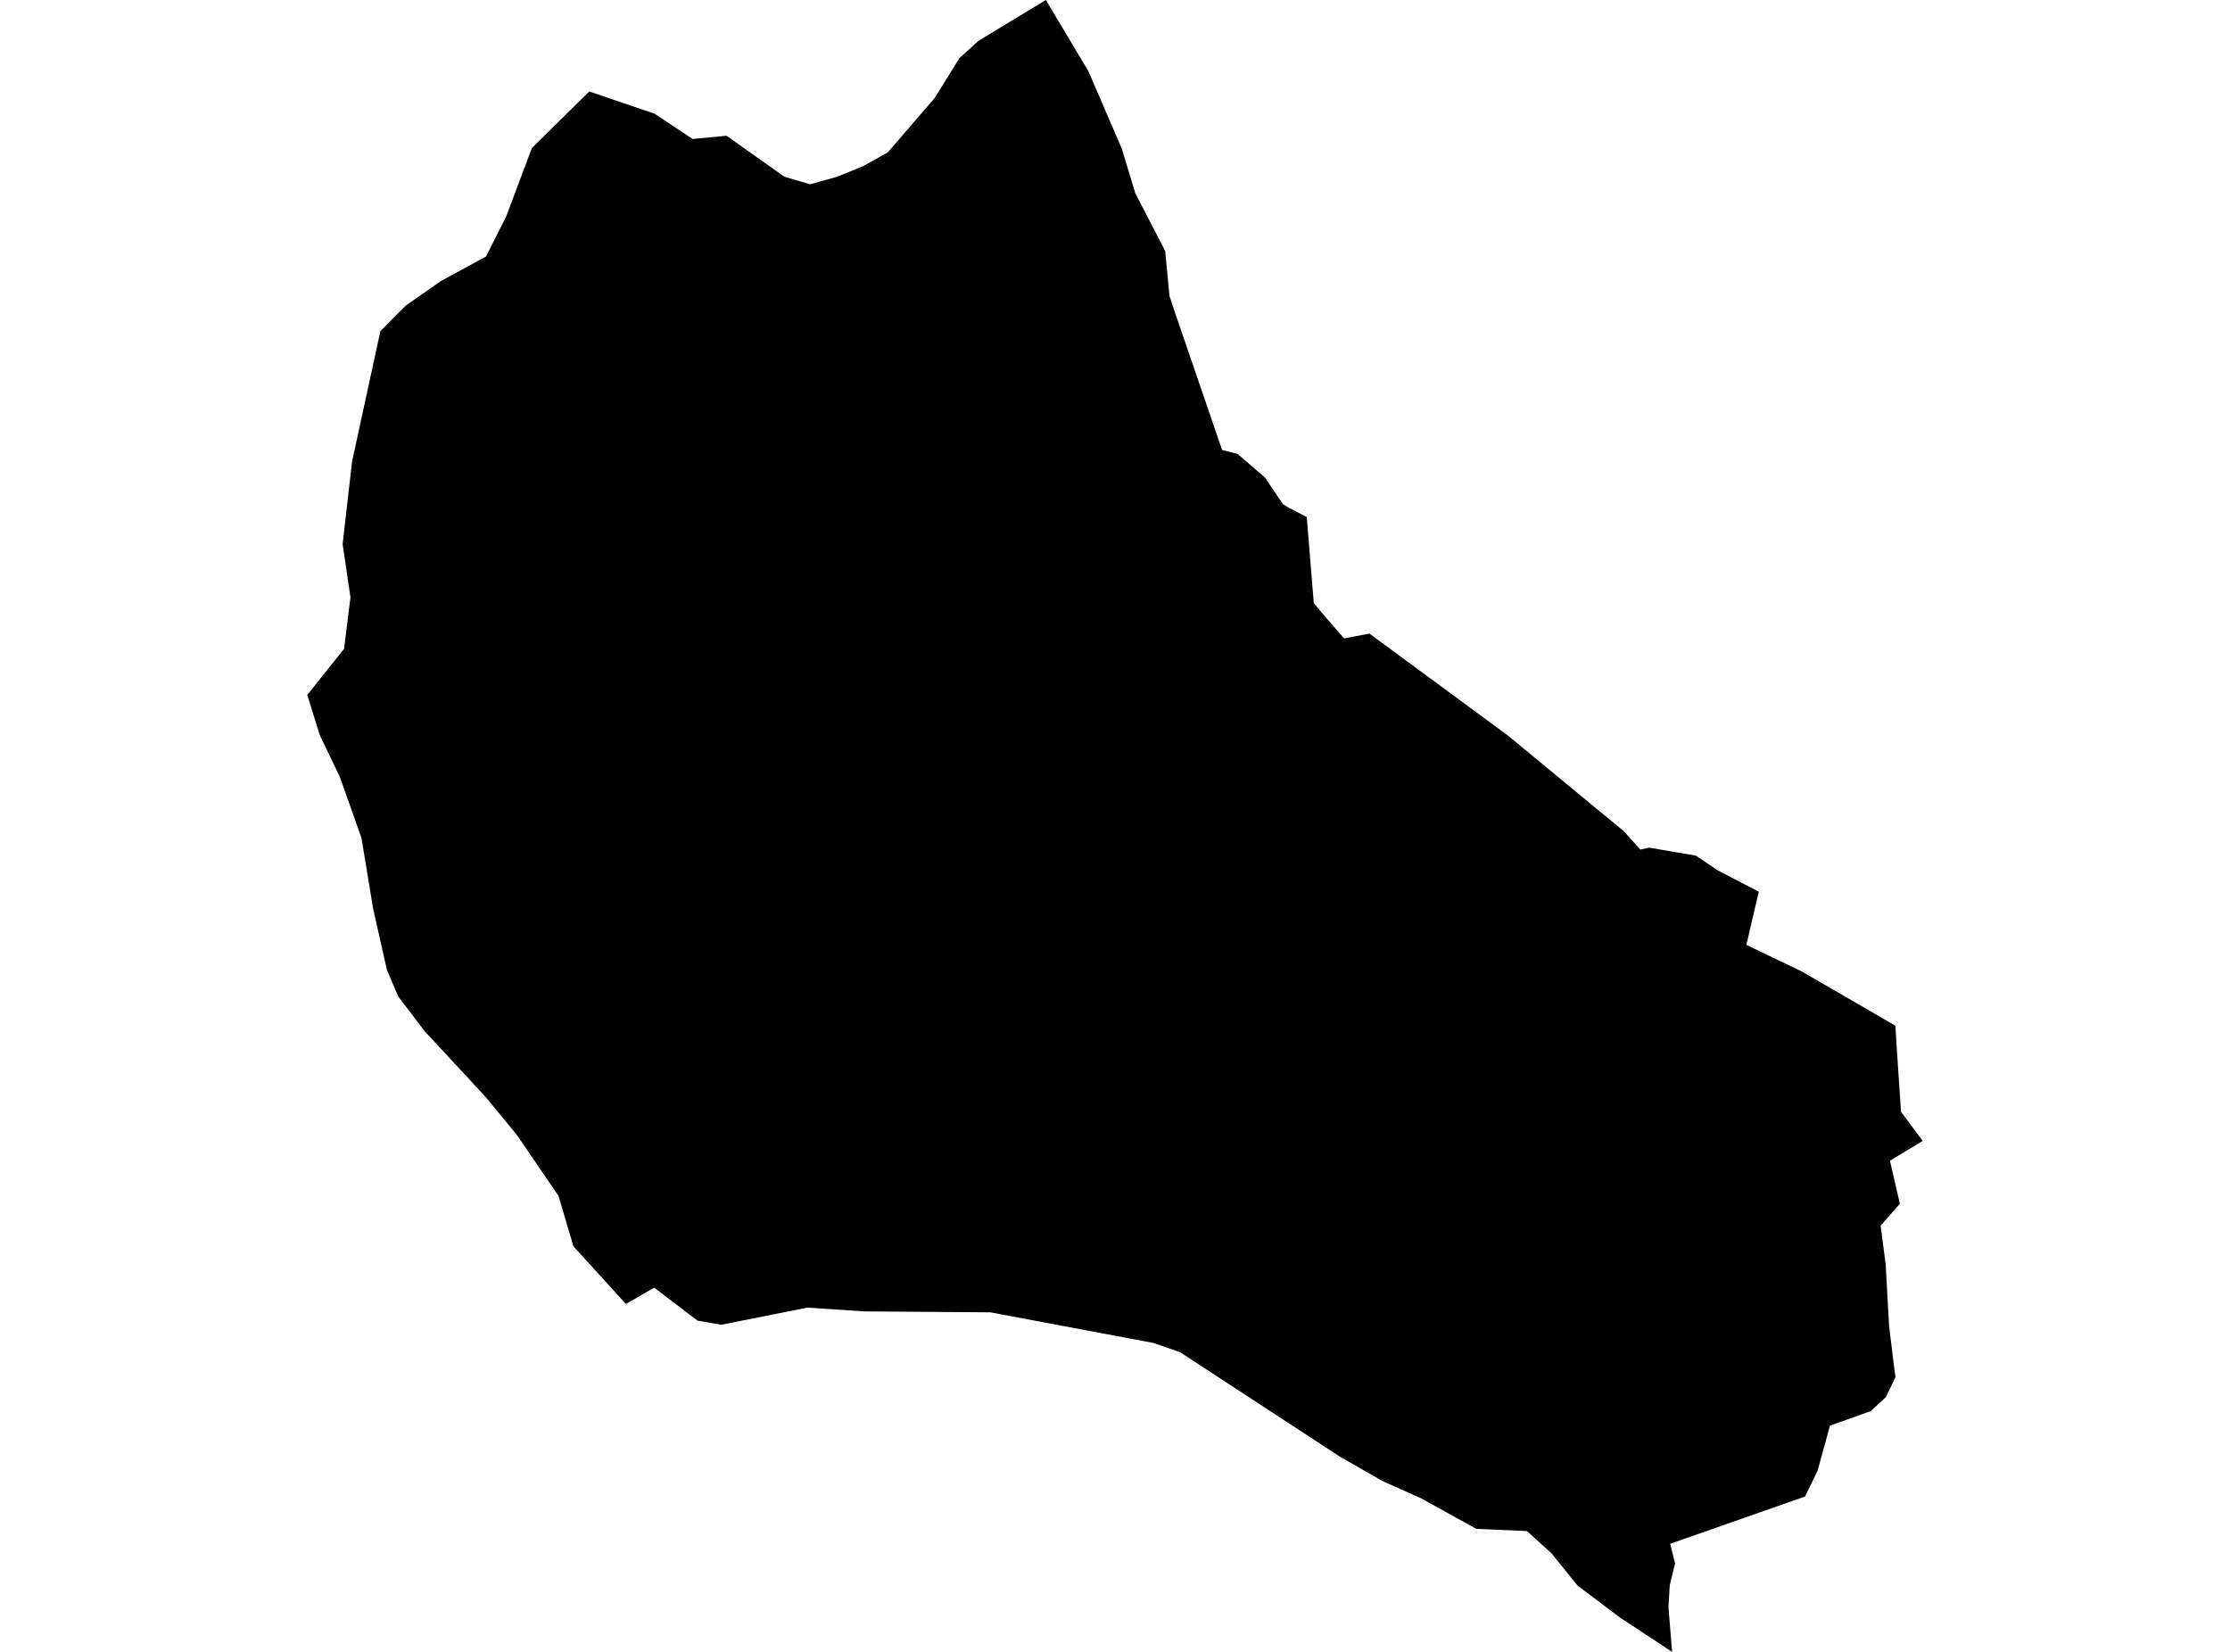 <?xml version='1.0'?>
<svg  baseProfile = 'tiny' width = '540' height = '400' stroke-linecap = 'round' stroke-linejoin = 'round' version='1.1' xmlns='http://www.w3.org/2000/svg'>
<path id='4012001001' title='4012001001'  d='M 458.98 248.374 459.193 252.121 460.338 269.235 465.59 276.271 457.655 281.065 460.06 291.504 455.397 296.789 456.608 306.05 457.442 321.021 458.588 330.429 458.997 333.472 456.673 338.299 452.992 341.702 443.126 345.22 440.148 356.101 438.544 359.39 437.088 362.384 404.43 373.837 405.624 378.599 404.331 383.884 404.021 389.168 404.904 400 392.256 391.672 382.03 383.965 375.731 376.177 369.759 370.745 357.52 370.221 344.038 362.777 334.842 358.67 324.518 352.763 285.757 327.435 279.294 325.193 239.829 317.781 209.15 317.552 195.602 316.636 195.553 316.636 174.61 320.792 174.545 320.776 168.916 319.794 158.412 311.809 158.33 311.858 151.572 315.752 151.523 315.703 138.859 301.796 135.243 289.59 125.148 274.799 117.85 265.93 115.969 263.869 102.945 249.83 102.896 249.781 96.433 241.306 94.191 236.021 93.684 234.843 90.362 220.068 87.532 202.921 82.263 188.048 77.436 178.018 74.41 168.282 83.327 157.091 84.865 144.639 82.967 131.763 84.848 115.302 85.257 111.752 85.257 111.736 92.113 80.173 98.216 74.021 106.806 68.033 117.67 62.126 122.53 52.522 125.655 44.21 128.78 35.882 134.343 30.368 142.688 22.154 158.477 27.521 167.722 33.656 175.935 32.871 189.941 42.803 193.083 43.719 196.208 44.619 202.605 42.836 208.905 40.283 214.991 36.896 226.346 23.708 232.318 14.088 236.933 9.899 241.988 6.823 253.262 0 263.553 17.229 271.653 36.013 274.909 46.779 282.157 60.785 283.188 71.665 284.889 76.754 295.934 108.954 299.681 109.919 306.291 115.613 310.708 122.125 312.165 122.993 316.435 125.201 318.137 146.047 320.902 149.335 325.483 154.587 331.619 153.426 365.128 178.1 393.14 201.219 397.23 205.718 399.423 205.26 410.663 207.191 415.981 210.774 425.896 215.928 422.886 228.805 436.27 235.219 458.98 248.374 Z' />
</svg>